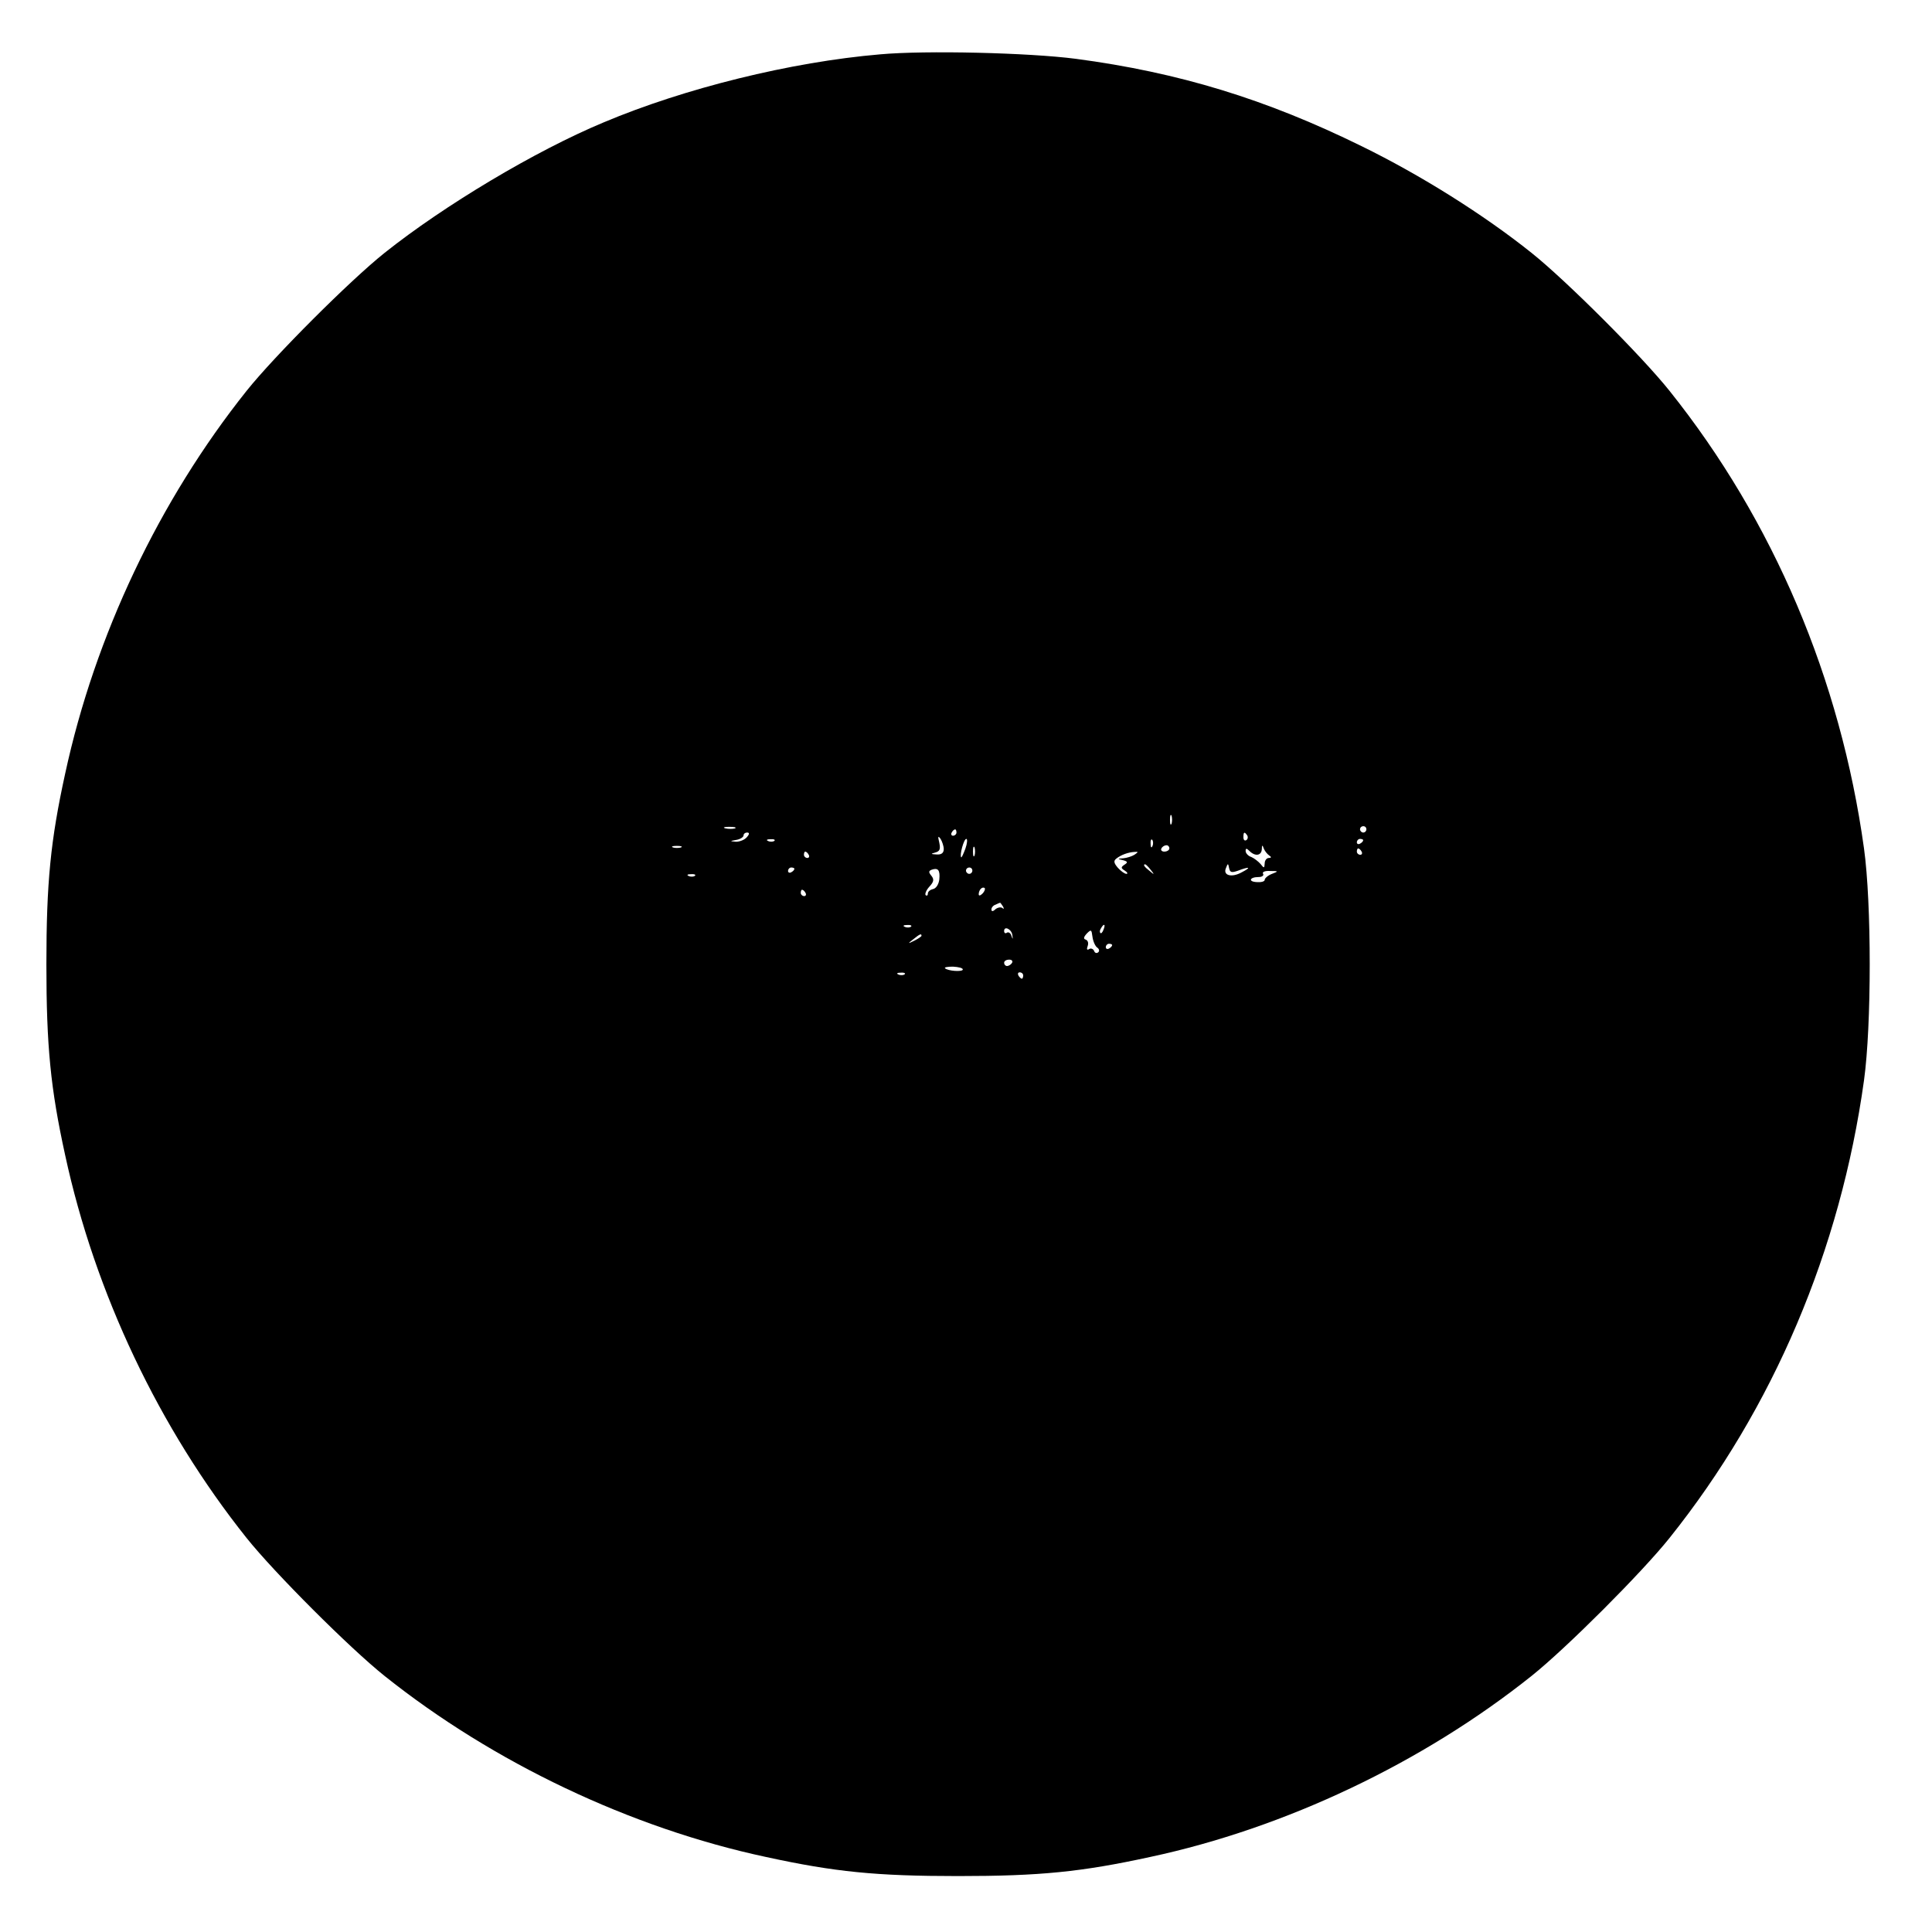 <?xml version="1.0" standalone="no"?>
<!DOCTYPE svg PUBLIC "-//W3C//DTD SVG 20010904//EN"
 "http://www.w3.org/TR/2001/REC-SVG-20010904/DTD/svg10.dtd">
<svg version="1.0" xmlns="http://www.w3.org/2000/svg"
 width="608pt" height="608pt" viewBox="0 0 608 608"
 preserveAspectRatio="xMidYMid meet">
<g transform="translate(0,608) scale(0.1,-0.1)"
fill="#000000" stroke="none">
<path d="M2770 5909 c-282 -24 -616 -107 -870 -214 -216 -90 -503 -262 -690
-411 -109 -87 -347 -325 -434 -434 -275 -345 -477 -770 -571 -1205 -46 -210
-59 -343 -59 -600 0 -257 13 -390 59 -600 94 -435 296 -860 571 -1205 87 -109
325 -347 434 -434 342 -273 775 -479 1201 -570 216 -47 346 -60 604 -60 258 0
388 13 604 60 426 91 859 297 1201 570 109 87 347 325 434 434 327 409 538
907 612 1440 24 173 24 557 0 730 -74 533 -285 1031 -612 1440 -87 109 -325
347 -434 434 -150 120 -349 245 -535 336 -301 148 -575 232 -900 275 -146 19
-472 27 -615 14z m917 -2421 c-3 -7 -5 -2 -5 12 0 14 2 19 5 13 2 -7 2 -19 0
-25z m-1374 -15 c-7 -2 -21 -2 -30 0 -10 3 -4 5 12 5 17 0 24 -2 18 -5z m1987
-3 c0 -5 -4 -10 -10 -10 -5 0 -10 5 -10 10 0 6 5 10 10 10 6 0 10 -4 10 -10z
m-1290 -10 c0 -5 -5 -10 -11 -10 -5 0 -7 5 -4 10 3 6 8 10 11 10 2 0 4 -4 4
-10z m-660 -15 c-7 -8 -22 -14 -34 -14 -20 2 -20 2 2 6 12 2 22 9 22 14 0 5 5
9 11 9 8 0 8 -5 -1 -15z m1575 6 c3 -5 2 -12 -3 -15 -5 -3 -9 1 -9 9 0 17 3
19 12 6z m-955 -43 c0 -12 -7 -18 -22 -17 -19 1 -20 2 -5 6 15 4 17 11 13 31
-5 20 -4 23 4 12 5 -8 10 -23 10 -32z m-533 26 c-3 -3 -12 -4 -19 -1 -8 3 -5
6 6 6 11 1 17 -2 13 -5z m601 -25 c-6 -16 -12 -29 -13 -27 -6 6 8 58 16 58 4
0 3 -14 -3 -31z m589 9 c-3 -8 -6 -5 -6 6 -1 11 2 17 5 13 3 -3 4 -12 1 -19z
m663 18 c0 -3 -4 -8 -10 -11 -5 -3 -10 -1 -10 4 0 6 5 11 10 11 6 0 10 -2 10
-4z m-2147 -23 c-7 -2 -19 -2 -25 0 -7 3 -2 5 12 5 14 0 19 -2 13 -5z m924
-25 c-3 -7 -5 -2 -5 12 0 14 2 19 5 13 2 -7 2 -19 0 -25z m613 22 c0 -5 -7
-10 -16 -10 -8 0 -12 5 -9 10 3 6 10 10 16 10 5 0 9 -4 9 -10z m314 -22 c8 -5
7 -8 -1 -8 -7 0 -13 -8 -13 -17 -1 -16 -2 -16 -13 -2 -7 8 -20 18 -29 22 -10
3 -18 12 -18 19 0 9 3 9 12 0 18 -18 38 -15 39 6 0 13 2 14 6 2 3 -8 11 -18
17 -22z m291 12 c3 -5 1 -10 -4 -10 -6 0 -11 5 -11 10 0 6 2 10 4 10 3 0 8 -4
11 -10z m-1740 -10 c3 -5 1 -10 -4 -10 -6 0 -11 5 -11 10 0 6 2 10 4 10 3 0 8
-4 11 -10z m1025 0 c-8 -5 -24 -10 -35 -11 -19 -1 -19 -2 -1 -6 15 -4 16 -7 5
-14 -12 -8 -12 -11 1 -19 8 -5 10 -10 5 -10 -6 0 -18 9 -27 19 -13 15 -14 22
-5 29 15 12 38 20 57 21 13 1 13 0 0 -9z m51 -47 c13 -16 12 -17 -3 -4 -17 13
-22 21 -14 21 2 0 10 -8 17 -17z m275 -3 c37 14 43 11 12 -5 -32 -18 -60 -10
-50 13 6 16 7 16 10 0 3 -14 8 -15 28 -8z m-1396 6 c0 -3 -4 -8 -10 -11 -5 -3
-10 -1 -10 4 0 6 5 11 10 11 6 0 10 -2 10 -4z m456 -34 c-2 -15 -10 -28 -20
-30 -9 -2 -16 -8 -16 -14 0 -6 -3 -8 -7 -5 -3 4 2 16 12 27 14 15 15 23 6 34
-9 11 -9 15 1 19 20 7 27 -1 24 -31z m104 28 c0 -5 -4 -10 -10 -10 -5 0 -10 5
-10 10 0 6 5 10 10 10 6 0 10 -4 10 -10z m943 -10 c-13 -5 -23 -14 -23 -19 0
-5 -11 -8 -24 -7 -29 1 -24 16 5 16 11 0 17 5 14 10 -4 6 6 10 22 9 27 0 27
-1 6 -9z m-1816 -6 c-3 -3 -12 -4 -19 -1 -8 3 -5 6 6 6 11 1 17 -2 13 -5z
m905 -56 c-7 -7 -12 -8 -12 -2 0 6 3 14 7 17 3 4 9 5 12 2 2 -3 -1 -11 -7 -17z
m-557 2 c3 -5 1 -10 -4 -10 -6 0 -11 5 -11 10 0 6 2 10 4 10 3 0 8 -4 11 -10z
m621 -42 c4 -7 4 -10 -1 -6 -4 4 -14 3 -22 -3 -8 -8 -13 -8 -13 -1 0 6 6 13
13 15 6 3 13 6 14 6 1 1 5 -5 9 -11z m-289 -64 c-3 -3 -12 -4 -19 -1 -8 3 -5
6 6 6 11 1 17 -2 13 -5z m606 -9 c-3 -9 -8 -14 -10 -11 -3 3 -2 9 2 15 9 16
15 13 8 -4z m-287 -19 c2 -13 1 -13 -3 -1 -2 8 -9 13 -14 10 -5 -4 -9 -1 -9 5
0 18 25 5 26 -14z m267 -38 c6 -4 8 -11 3 -15 -5 -4 -11 -2 -13 5 -3 6 -10 9
-16 5 -6 -4 -8 0 -4 10 3 9 1 17 -6 20 -8 2 -7 8 3 19 14 14 15 13 18 -10 2
-15 9 -30 15 -34z m-553 37 c0 -2 -10 -9 -22 -15 -22 -11 -22 -10 -4 4 21 17
26 19 26 11z m600 -29 c0 -3 -4 -8 -10 -11 -5 -3 -10 -1 -10 4 0 6 5 11 10 11
6 0 10 -2 10 -4z m-315 -56 c-3 -5 -10 -10 -16 -10 -5 0 -9 5 -9 10 0 6 7 10
16 10 8 0 12 -4 9 -10z m-155 -21 c0 -8 -47 -5 -56 4 -3 3 8 5 25 5 17 -1 31
-4 31 -9z m-183 -15 c-3 -3 -12 -4 -19 -1 -8 3 -5 6 6 6 11 1 17 -2 13 -5z
m373 -4 c0 -5 -2 -10 -4 -10 -3 0 -8 5 -11 10 -3 6 -1 10 4 10 6 0 11 -4 11
-10z"/>
</g>
</svg>
